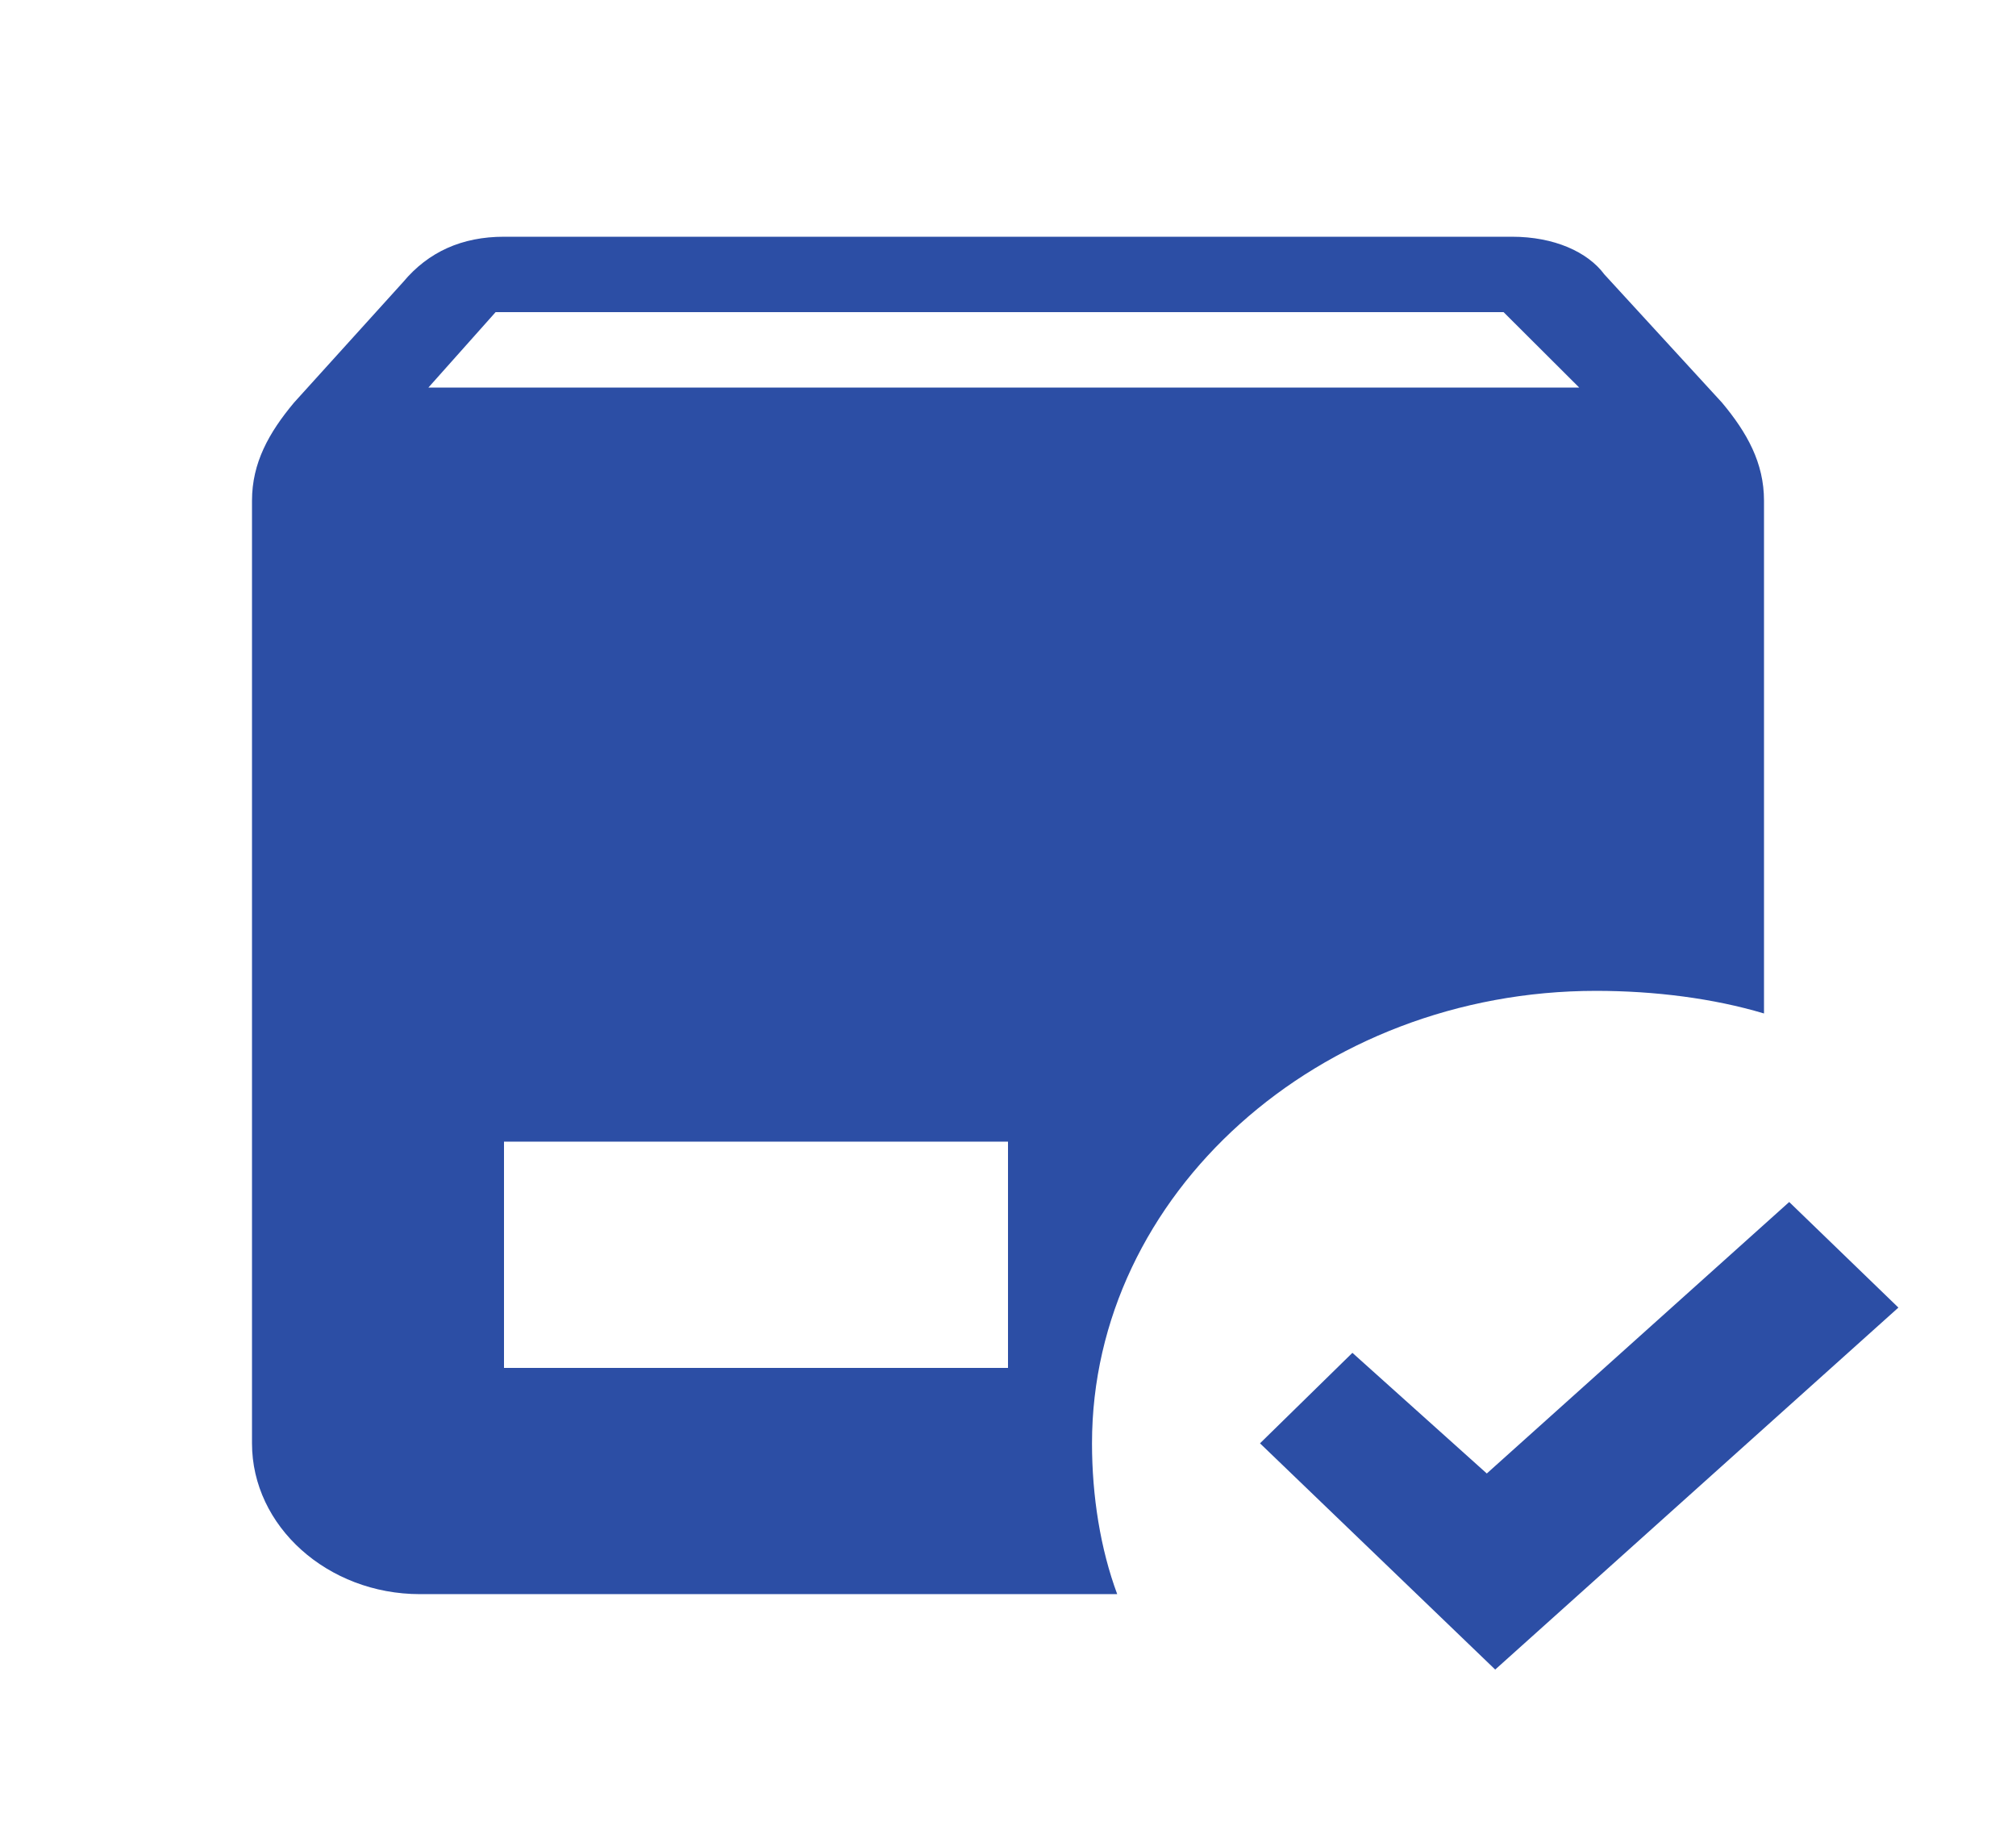 <svg width="166" height="150" viewBox="0 0 166 150" fill="none" xmlns="http://www.w3.org/2000/svg">
<path d="M41.5 19.489C38.042 19.489 35.275 20.731 33.2 23.214L24.208 33.148C22.133 35.631 20.75 38.114 20.75 41.218V118.823C20.75 125.652 26.975 131.239 34.583 131.239H91.992C90.608 127.514 89.917 123.168 89.917 118.823C89.917 98.335 108.592 81.573 131.417 81.573C136.258 81.573 141.1 82.193 145.25 83.435V41.218C145.25 38.114 143.867 35.631 141.792 33.148L132.108 22.593C130.725 20.731 127.958 19.489 124.5 19.489H41.5ZM40.808 25.698H123.808L130.033 31.906H35.275L40.808 25.698ZM41.5 93.989H83V112.614H41.5V93.989ZM147.325 98.956L122.425 121.306L111.358 111.373L103.75 118.823L123.117 137.448L156.317 107.648L147.325 98.956Z" fill="#2C4EA5"/>
</svg>
